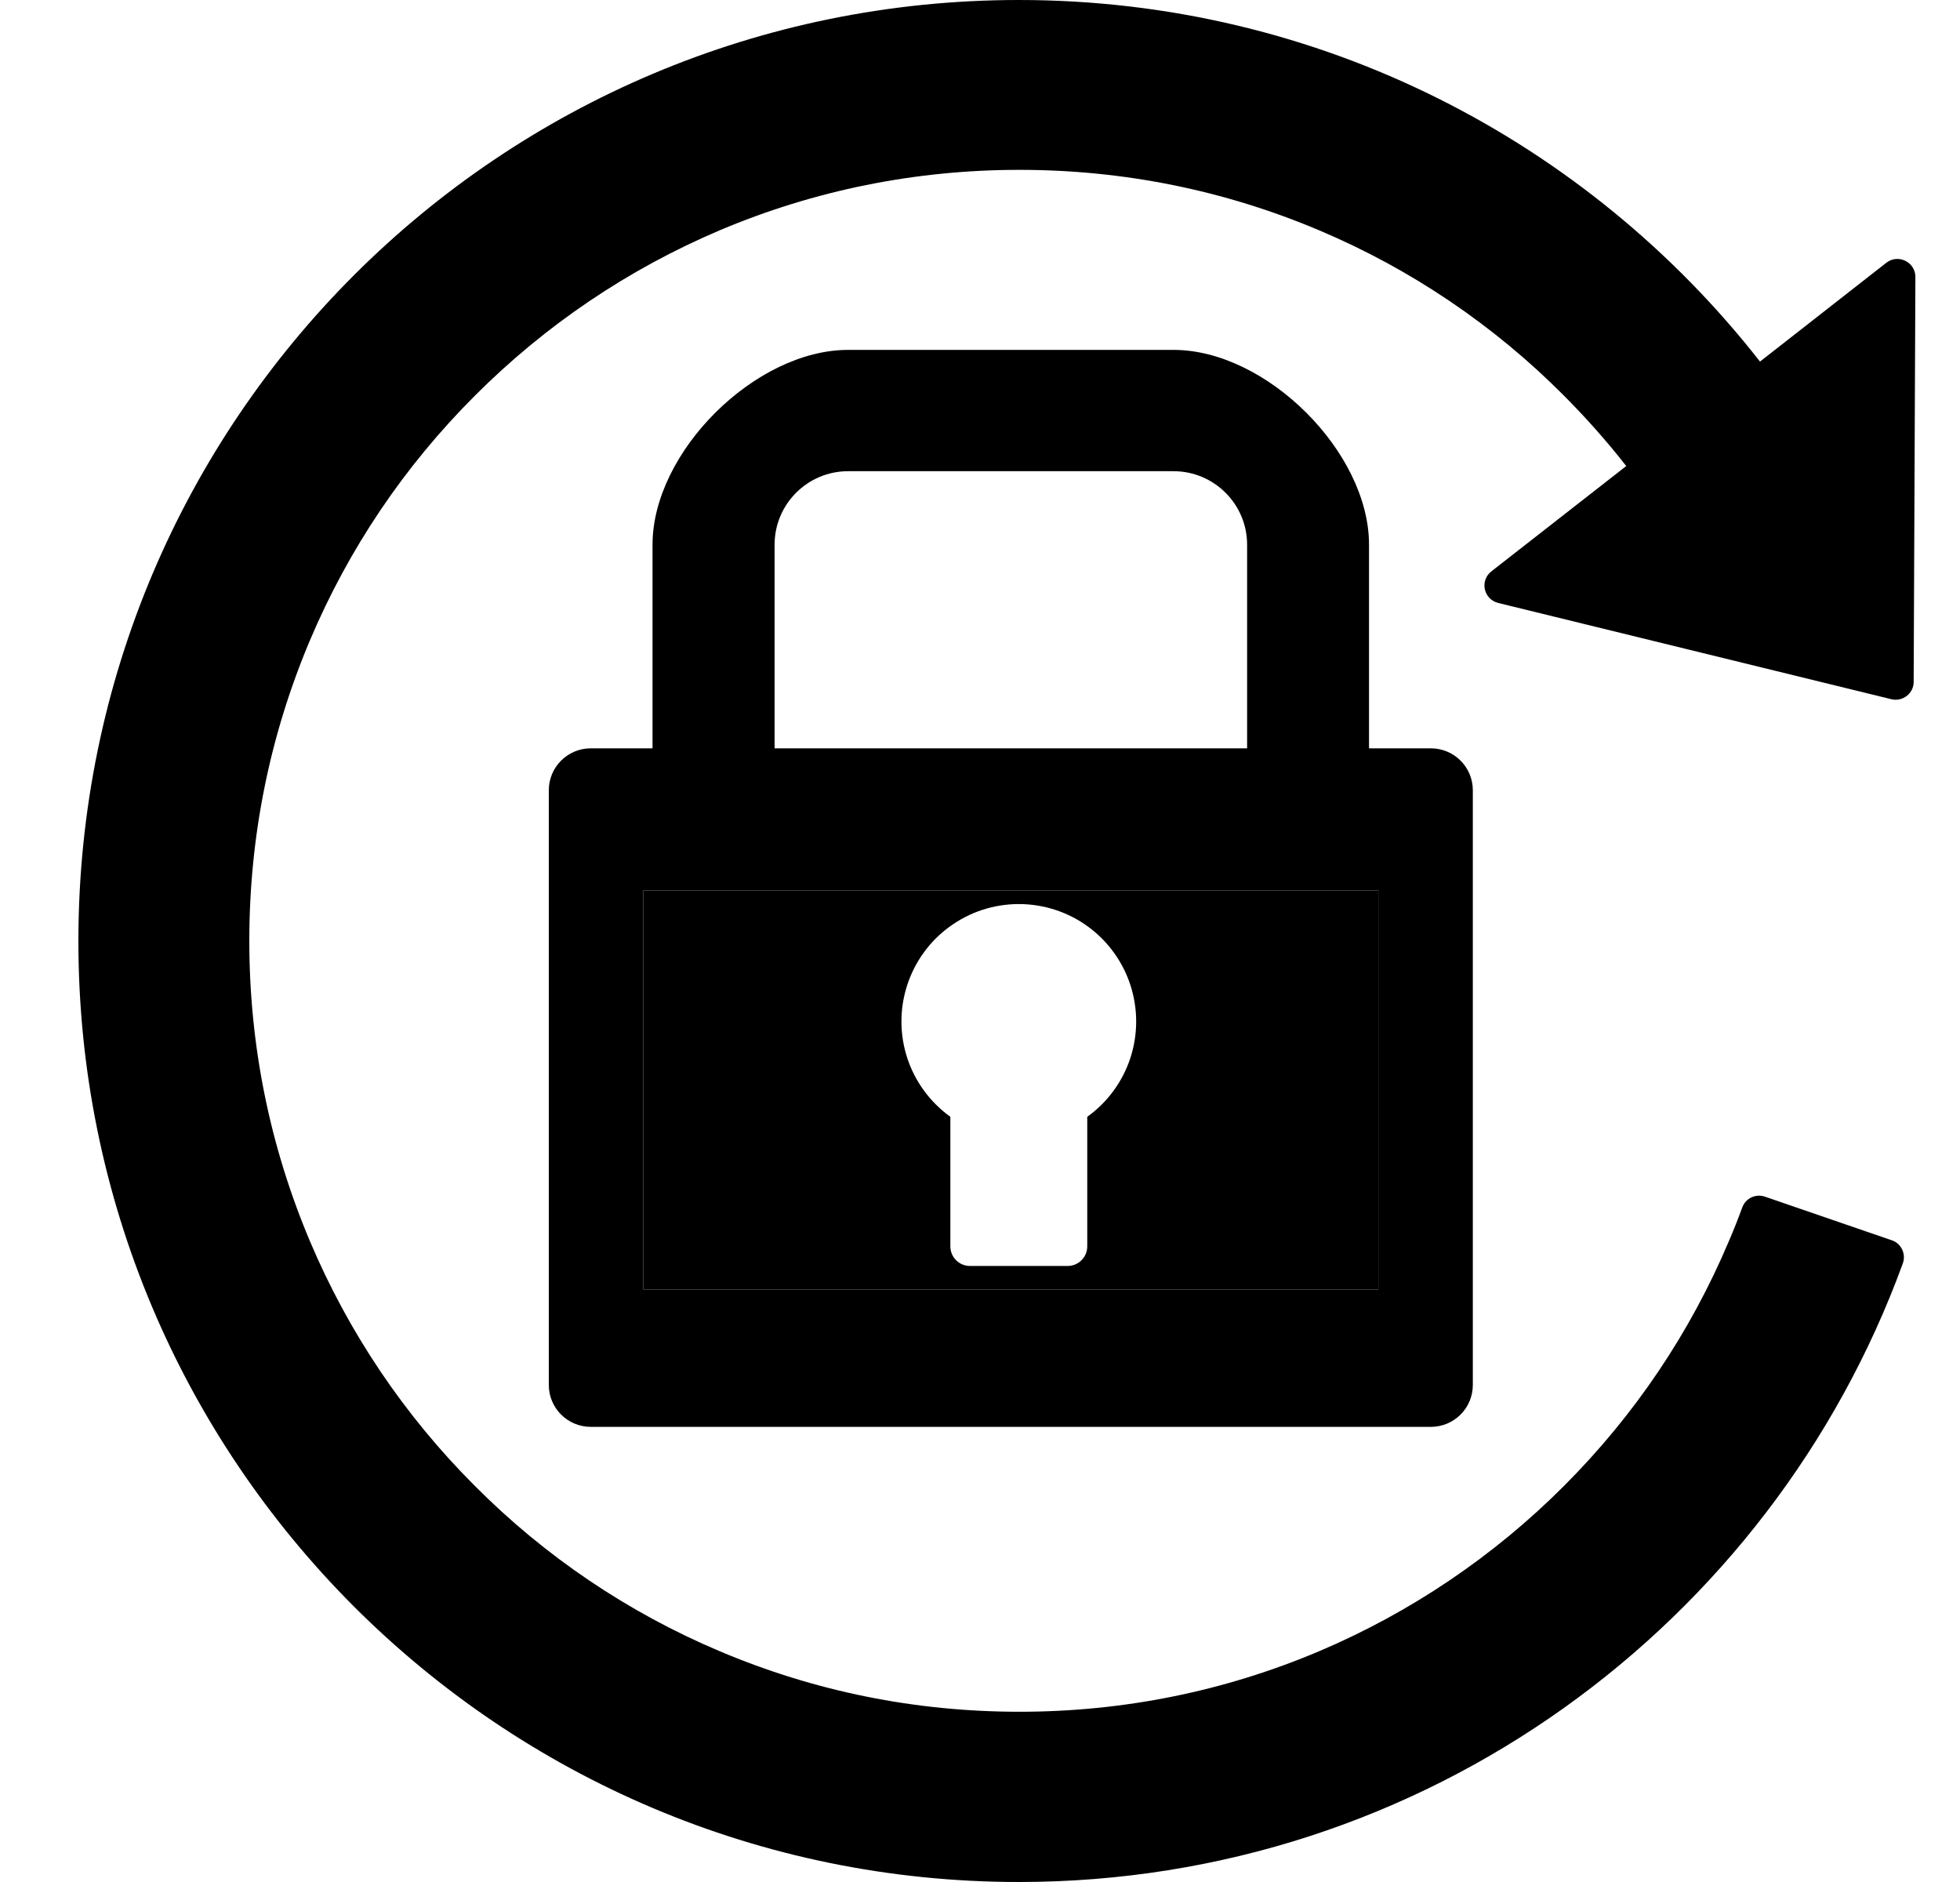 <svg width="25" height="24" viewBox="0 0 25 24" xmlns="http://www.w3.org/2000/svg">
<path d="M24.06 3.351L22.449 4.611C20.251 1.803 16.834 0 12.997 0C6.371 0 1.009 5.357 1 11.986C0.991 18.62 6.366 24 12.997 24C18.177 24 22.591 20.714 24.271 16.111C24.314 15.991 24.251 15.857 24.131 15.817L22.511 15.26C22.455 15.241 22.393 15.244 22.339 15.27C22.285 15.295 22.244 15.341 22.223 15.397C22.171 15.54 22.114 15.683 22.054 15.823C21.56 16.994 20.851 18.046 19.949 18.949C19.053 19.846 17.993 20.562 16.826 21.057C15.617 21.569 14.329 21.829 13.003 21.829C11.674 21.829 10.389 21.569 9.18 21.057C8.012 20.564 6.951 19.848 6.057 18.949C5.159 18.053 4.444 16.991 3.951 15.823C3.44 14.611 3.18 13.326 3.18 11.997C3.18 10.669 3.44 9.383 3.951 8.171C4.446 7 5.154 5.949 6.057 5.046C6.96 4.143 8.011 3.434 9.18 2.937C10.389 2.426 11.677 2.166 13.003 2.166C14.331 2.166 15.617 2.426 16.826 2.937C17.994 3.43 19.055 4.147 19.949 5.046C20.231 5.329 20.497 5.629 20.743 5.943L19.023 7.286C18.989 7.312 18.963 7.347 18.948 7.388C18.933 7.428 18.93 7.472 18.939 7.514C18.948 7.556 18.969 7.595 18.999 7.626C19.029 7.657 19.067 7.678 19.109 7.689L24.126 8.917C24.269 8.951 24.409 8.843 24.409 8.697L24.431 3.529C24.429 3.34 24.209 3.234 24.06 3.351Z" />
<path fill-rule="evenodd" clip-rule="evenodd" d="M17.581 16.443H8.206V11.354H17.581V16.443ZM12.122 15.895V14.242C11.865 14.057 11.672 13.795 11.573 13.495C11.474 13.194 11.473 12.869 11.57 12.567C11.667 12.266 11.857 12.002 12.114 11.816C12.37 11.629 12.678 11.529 12.995 11.529C13.312 11.529 13.621 11.629 13.877 11.816C14.133 12.002 14.323 12.266 14.42 12.567C14.517 12.869 14.516 13.194 14.417 13.495C14.318 13.795 14.126 14.057 13.868 14.242V15.895C13.868 16.032 13.756 16.144 13.619 16.144H12.371C12.234 16.144 12.122 16.032 12.122 15.895Z" />
<path fill-rule="evenodd" clip-rule="evenodd" d="M18.25 9.543H17.462V6.946C17.462 5.763 16.153 4.462 14.969 4.462L10.817 4.462C9.634 4.462 8.323 5.763 8.323 6.946V9.543H7.536C7.24 9.543 7 9.782 7 10.078V17.661C7 17.957 7.24 18.196 7.536 18.196H18.25C18.547 18.196 18.786 17.957 18.786 17.661V10.078C18.786 9.782 18.547 9.543 18.25 9.543ZM10.817 6.009C10.3 6.009 9.88 6.429 9.88 6.946V9.543H15.907V6.946C15.907 6.429 15.486 6.009 14.969 6.009H10.817ZM8.206 16.443H17.581V11.354H8.206V16.443Z" />
</svg>
